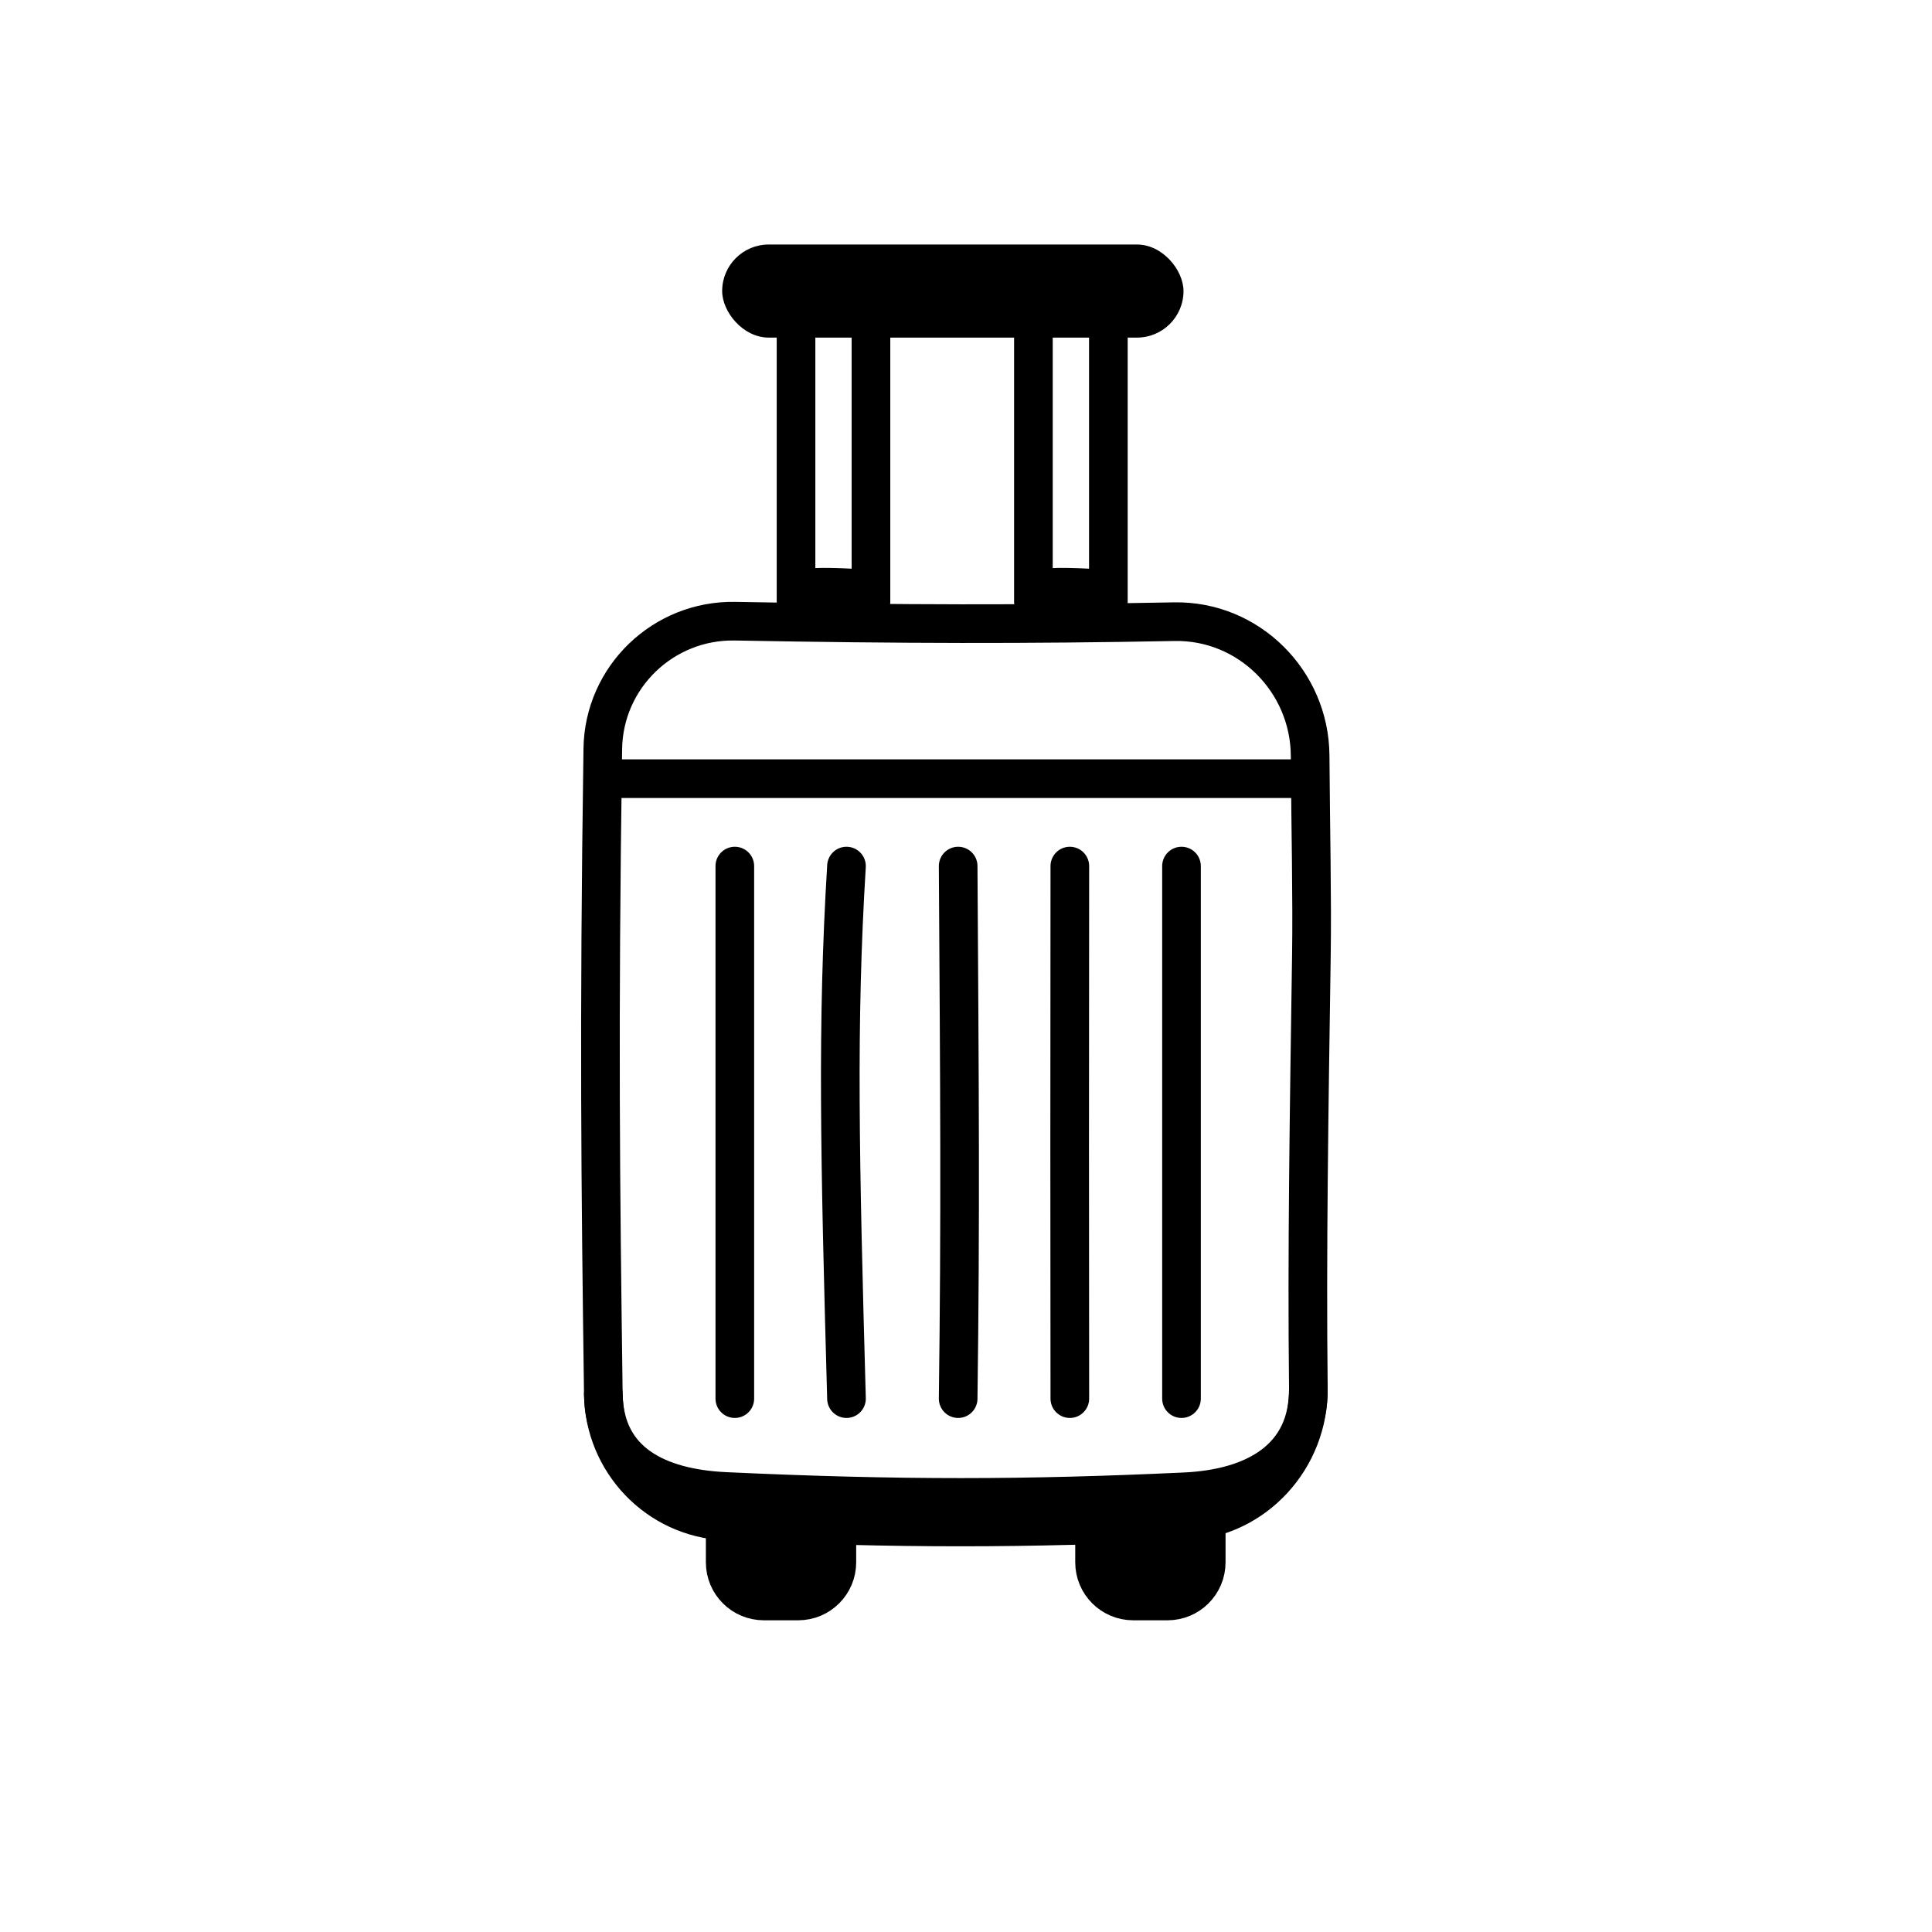 <svg width="100" height="100" viewBox="0 0 100 100" fill="none" xmlns="http://www.w3.org/2000/svg">
<path d="M56.654 80.866V79.491H62.434V80.866C62.434 81.971 61.538 82.866 60.434 82.866H58.654C57.55 82.866 56.654 81.971 56.654 80.866Z" fill="black" stroke="black" stroke-width="2"/>
<path d="M37.536 80.866V79.491H43.316V80.866C43.316 81.971 42.42 82.866 41.316 82.866H39.536C38.431 82.866 37.536 81.971 37.536 80.866Z" fill="black" stroke="black" stroke-width="2"/>
<path d="M61.154 44.828V72.393" stroke="black" stroke-width="2" stroke-linecap="round"/>
<path d="M55.374 44.828C55.362 56.518 55.363 62.636 55.374 72.393" stroke="black" stroke-width="2" stroke-linecap="round"/>
<path d="M49.594 44.828C49.665 56.315 49.721 62.927 49.594 72.393" stroke="black" stroke-width="2" stroke-linecap="round"/>
<path d="M43.814 44.828C43.312 53.035 43.468 59.865 43.814 72.393" stroke="black" stroke-width="2" stroke-linecap="round"/>
<path d="M38.034 44.828V72.393" stroke="black" stroke-width="2" stroke-linecap="round"/>
<path d="M31.311 40.303H67.325" stroke="black" stroke-width="2" stroke-linecap="round"/>
<path d="M31.201 38.756C31.254 35.041 34.333 32.084 38.048 32.153C46.689 32.311 53.12 32.323 60.778 32.178C64.631 32.105 67.787 35.257 67.812 39.111C67.837 42.894 67.922 46.44 67.877 49.477C67.759 57.399 67.639 65.015 67.721 71.833C67.764 75.479 64.965 78.576 61.323 78.745C53.153 79.124 46.576 79.148 37.538 78.727C34.029 78.564 31.275 75.67 31.228 72.157C31.083 61.306 30.992 53.217 31.201 38.756Z" stroke="black" stroke-width="2" stroke-linecap="round" stroke-linejoin="round"/>
<path d="M31.228 72.157C31.275 75.67 34.029 77.033 37.538 77.197C46.576 77.618 53.153 77.594 61.322 77.215C64.965 77.046 67.764 75.479 67.72 71.833" stroke="black" stroke-width="2" stroke-linecap="round" stroke-linejoin="round"/>
<path d="M53.796 30.484C54.373 30.319 56.214 30.415 57.062 30.484" stroke="black" stroke-width="2" stroke-linecap="round" stroke-linejoin="round"/>
<path d="M41.508 30.484C42.086 30.319 43.927 30.415 44.775 30.484" stroke="black" stroke-width="2" stroke-linecap="round" stroke-linejoin="round"/>
<path d="M53.489 14.471V31.148" stroke="black" stroke-width="2" stroke-linecap="round" stroke-linejoin="round"/>
<path d="M41.202 14.471V31.148" stroke="black" stroke-width="2" stroke-linecap="round" stroke-linejoin="round"/>
<path d="M57.369 14.373V31.148" stroke="black" stroke-width="2" stroke-linecap="round" stroke-linejoin="round"/>
<path d="M45.081 14.373V31.148" stroke="black" stroke-width="2" stroke-linecap="round" stroke-linejoin="round"/>
<rect x="37.379" y="12.656" width="23.879" height="4.818" rx="2.409" fill="black"/>
</svg>
